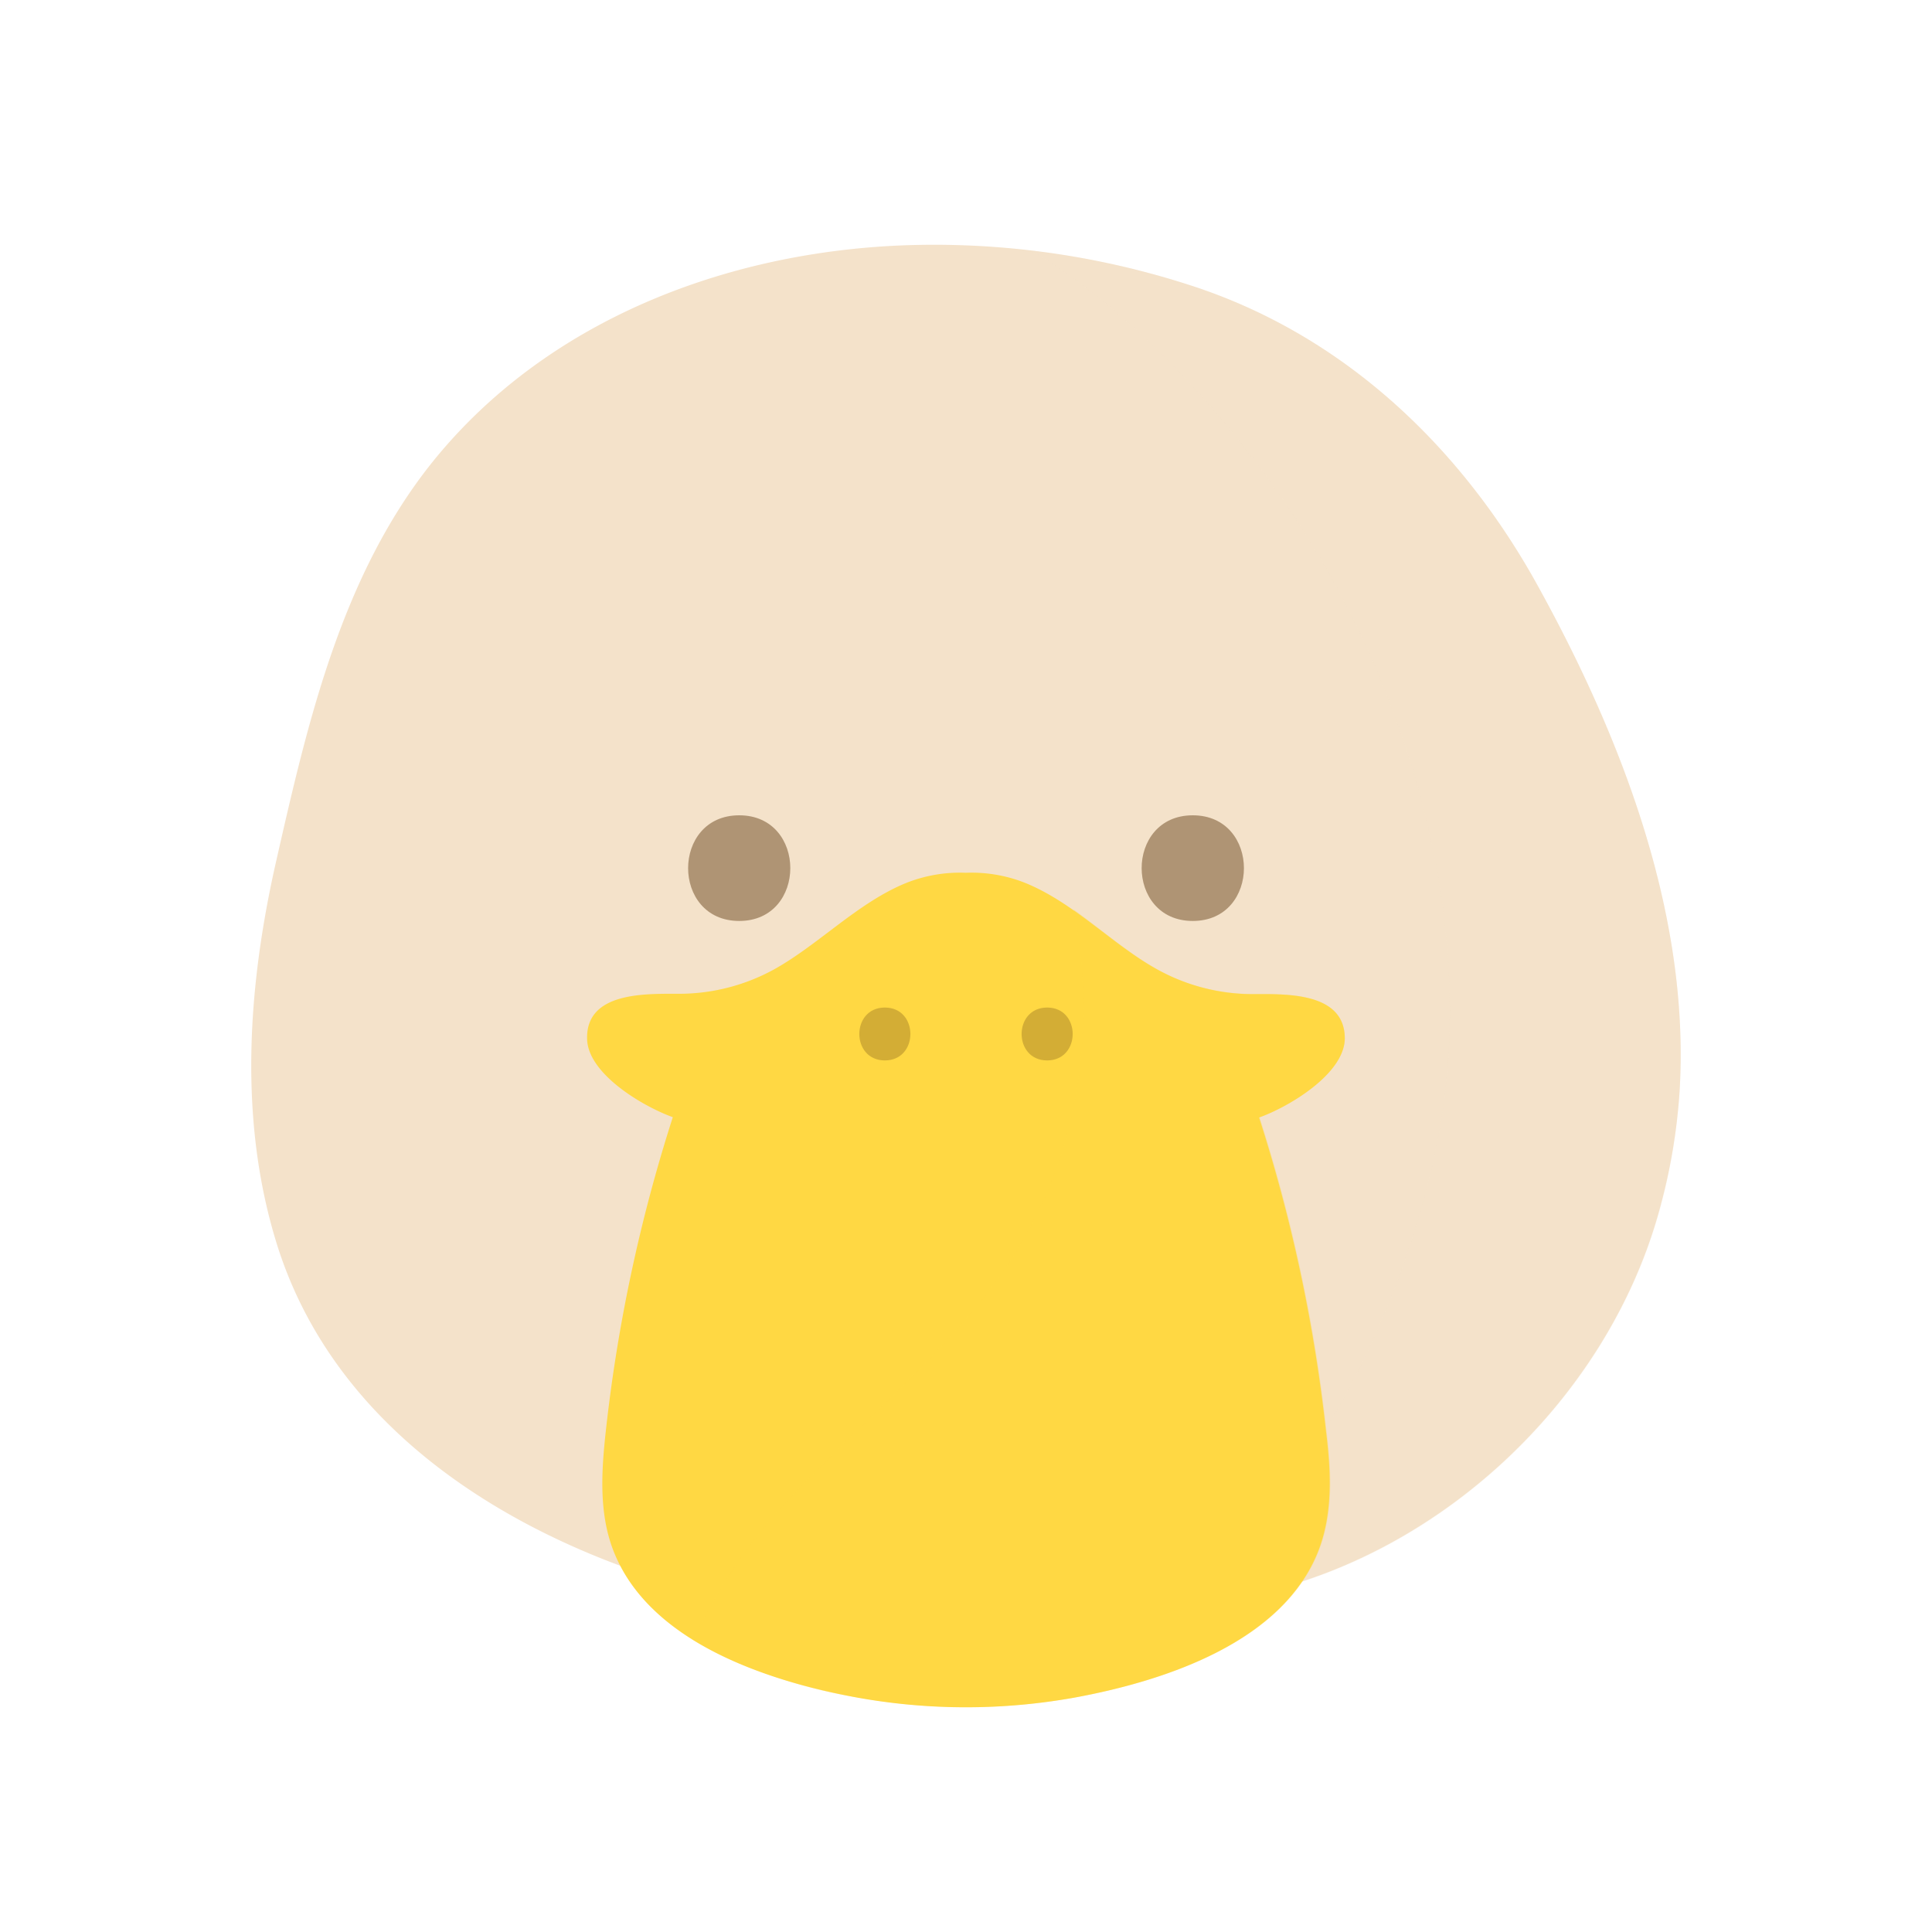 <svg xmlns="http://www.w3.org/2000/svg" viewBox="0 0 160 160"><defs><style>.cls-1{isolation:isolate;}.cls-2{fill:#f4e2ca;}.cls-3{opacity:0.22;}.cls-3,.cls-7{mix-blend-mode:multiply;}.cls-4{fill:#af9474;}.cls-5{fill:#ffd843;}.cls-6{fill:#d3ad35;}.cls-7{opacity:0.3;}</style></defs><title>무제-2</title><g class="cls-1"><g id="레이어_1" data-name="레이어 1"><path class="cls-2" d="M139.09,90.47C140,76,134.44,61.3,127.24,48.31,121,37.09,111.5,28,99.19,23.83a68.75,68.75,0,0,0-23-3.55c-15.2.26-30.68,5.92-40.39,18-7.53,9.41-10.31,21.5-12.92,33C20.47,81.84,19.74,93,23,103.26c4.54,14.18,17.34,22.83,30.91,27.3C69.57,135.7,85,136,101,132.66l2.58-.55c15.68-3.3,29.31-16.07,33.72-31.46A48.65,48.65,0,0,0,139.09,90.47Z"/><g class="cls-3"><path class="cls-2" d="M127.24,48.31C121,37.09,111.5,28,99.19,23.83a68.41,68.41,0,0,0-13.86-3.08c8.51,4.88,16.28,14,20.47,20,10.66,15.1,16.93,35.74,13.17,54.1-2.88,14.1-10.44,29-21.89,38.58,1.31-.23,2.62-.47,3.94-.74l2.58-.55c15.68-3.3,29.31-16.07,33.72-31.46a48.65,48.65,0,0,0,1.77-10.18C140,76,134.44,61.3,127.24,48.31Z"/></g><path class="cls-4" d="M61.22,76.27c5.64,0,5.64-8.75,0-8.75s-5.65,8.75,0,8.75Z"/><path class="cls-4" d="M98.78,76.27c5.65,0,5.65-8.75,0-8.75s-5.64,8.75,0,8.75Z"/><path class="cls-5" d="M104.27,92.55c2.46-.88,7.06-3.61,7.1-6.54,0-3.79-4.71-3.69-7.45-3.68a16.34,16.34,0,0,1-8-2c-3.68-2-6.89-5.51-10.94-7.18a12,12,0,0,0-5-.87,12,12,0,0,0-5,.87C71,74.79,67.75,78.27,64.07,80.3a16.34,16.34,0,0,1-8,2c-2.74,0-7.5-.11-7.45,3.68,0,2.93,4.64,5.66,7.1,6.54a132,132,0,0,0-5.55,26c-.36,3.29-.58,6.7.59,9.8,2.88,7.61,12.61,10.86,20.19,12.26a50.85,50.85,0,0,0,18.08,0c7.58-1.4,17.31-4.65,20.19-12.26,1.17-3.1,1-6.51.59-9.8A132,132,0,0,0,104.27,92.55Z"/><path class="cls-6" d="M73.28,87.82c2.82,0,2.82-4.38,0-4.38s-2.82,4.38,0,4.38Z"/><path class="cls-6" d="M86.72,87.82c2.82,0,2.82-4.38,0-4.38s-2.82,4.38,0,4.38Z"/><g class="cls-7"><path class="cls-5" d="M111.37,86c0-3.79-4.71-3.69-7.45-3.68a16.34,16.34,0,0,1-8-2c-2.42-1.34-4.65-3.3-7-5,1.82,9.4.56,19.35-4.31,27.57S71.94,117,65.5,124a45,45,0,0,0-8.1,11.81A40.33,40.33,0,0,0,71,140.57a50.85,50.85,0,0,0,18.08,0c7.58-1.4,17.31-4.65,20.19-12.26,1.17-3.1,1-6.51.59-9.8a132,132,0,0,0-5.55-26C106.73,91.67,111.33,88.94,111.37,86Z"/></g></g></g></svg>